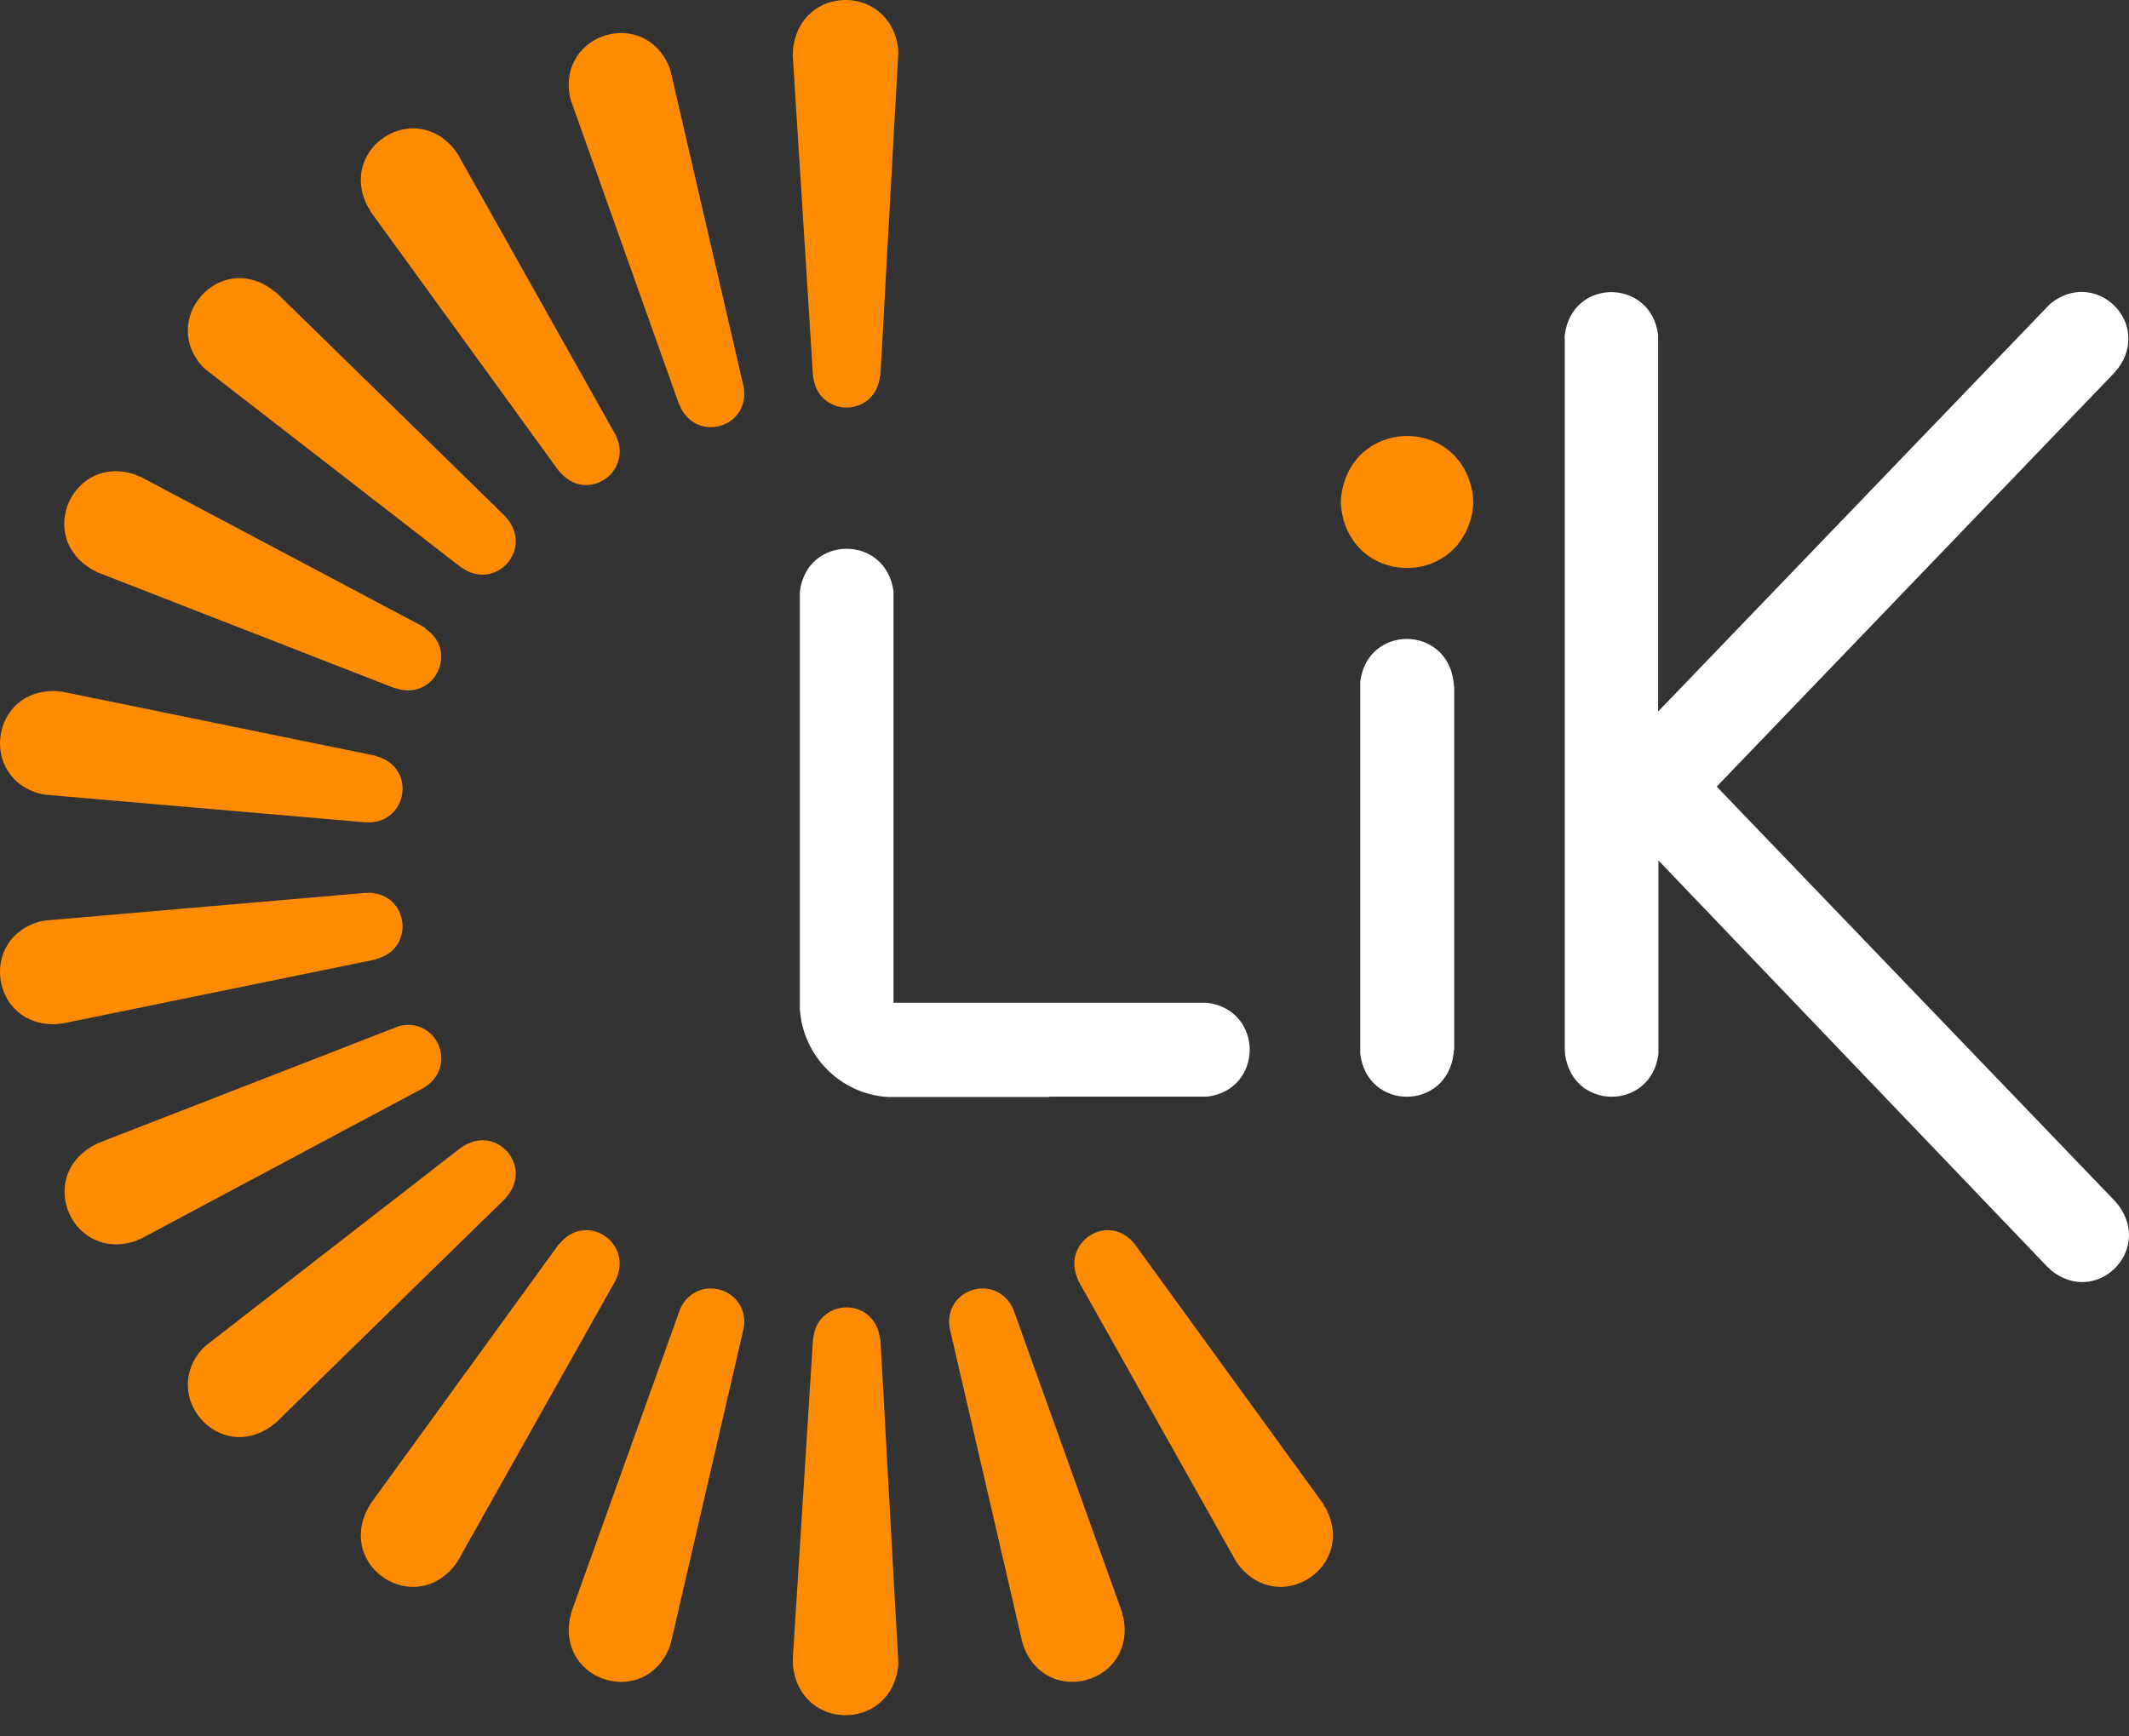 <svg width="76" height="62" viewBox="0 0 76 62" fill="none" xmlns="http://www.w3.org/2000/svg">
<rect x="0" y="0" width="76" height="62" fill="#333333" stroke="none"/>
<path d="M28.307 1.918V1.783C28.542 -0.594 31.829 -0.594 32.064 1.783V1.918V1.929L31.427 13.427H31.415L31.393 13.55C31.147 14.885 29.291 14.885 29.045 13.55L29.023 13.427L28.296 1.929" fill="#FF8B00"/>
<path d="M20.39 3.612L20.346 3.466C19.898 1.156 23.04 0.236 23.901 2.423L23.946 2.569L26.54 13.786V13.797L26.562 13.909C26.697 15.266 24.93 15.782 24.304 14.571L24.259 14.459H24.248L20.39 3.612Z" fill="#FF8B00"/>
<path d="M21.967 15.513L16.331 5.485L16.242 5.362C14.799 3.511 12.049 5.272 13.122 7.369L13.211 7.504L13.2 7.515L19.954 16.825H19.965L20.044 16.915C20.972 17.913 22.526 16.904 22.023 15.636L21.967 15.513Z" fill="#FF8B00"/>
<path d="M7.397 13.236L7.274 13.135C5.653 11.441 7.811 8.951 9.7 10.331L9.823 10.432L9.835 10.421L18.053 18.452V18.463L18.131 18.553C18.97 19.63 17.762 21.021 16.588 20.337L16.488 20.269V20.28L7.397 13.236Z" fill="#FF8B00"/>
<path d="M15.135 22.389L4.982 17.005V17.016L4.836 16.949C2.611 16.186 1.258 19.158 3.293 20.336L3.427 20.404V20.415L14.129 24.587V24.565L14.24 24.61C15.56 24.935 16.331 23.241 15.213 22.467L15.135 22.389Z" fill="#FF8B00"/>
<path d="M1.649 28.379L1.493 28.356C-0.788 27.807 -0.33 24.565 2.018 24.677L2.175 24.7V24.688L13.424 26.988V26.999L13.536 27.033C14.822 27.47 14.553 29.31 13.2 29.366L13.088 29.355V29.366L1.649 28.379Z" fill="#FF8B00"/>
<path d="M1.649 32.865L1.493 32.888C-0.788 33.438 -0.33 36.679 2.018 36.567L2.175 36.545V36.556L13.424 34.256V34.245L13.536 34.212C14.822 33.774 14.553 31.934 13.2 31.878L13.088 31.89V31.878L1.649 32.865Z" fill="#FF8B00"/>
<path d="M15.123 38.844L15.224 38.777C16.331 37.992 15.559 36.309 14.251 36.635L14.139 36.679L3.438 40.841V40.852L3.304 40.919C1.269 42.097 2.622 45.07 4.847 44.307L4.993 44.239V44.251L15.123 38.844Z" fill="#FF8B00"/>
<path d="M7.397 48.008L7.274 48.109C5.653 49.803 7.811 52.293 9.7 50.913L9.823 50.812H9.835L18.053 42.781V42.77L18.131 42.68C18.97 41.603 17.762 40.212 16.588 40.897L16.488 40.964V40.953L7.397 48.008Z" fill="#FF8B00"/>
<path d="M21.967 45.731L16.331 55.759L16.242 55.883C14.799 57.733 12.049 55.972 13.122 53.875L13.211 53.74L13.2 53.729L19.954 44.419H19.965L20.044 44.329C20.972 43.331 22.526 44.34 22.023 45.608L21.967 45.731Z" fill="#FF8B00"/>
<path d="M24.259 46.797L24.304 46.684C24.93 45.473 26.697 46 26.562 47.346L26.54 47.458L23.946 58.675V58.664L23.901 58.81C23.04 60.997 19.898 60.077 20.346 57.767L20.39 57.621L20.379 57.61L24.259 46.797Z" fill="#FF8B00"/>
<path d="M28.307 59.326V59.461C28.542 61.838 31.829 61.838 32.064 59.461V59.326V59.303L31.427 47.806H31.415L31.393 47.683C31.147 46.348 29.291 46.348 29.045 47.683L29.023 47.806L28.296 59.303" fill="#FF8B00"/>
<path d="M36.19 46.797L36.145 46.684C35.519 45.473 33.752 46 33.887 47.346L33.909 47.458L36.503 58.675V58.664L36.548 58.81C37.409 60.997 40.551 60.077 40.104 57.767L40.059 57.621L40.07 57.61L36.19 46.797Z" fill="#FF8B00"/>
<path d="M52.594 17.925L52.583 17.745L52.56 17.566C52.046 14.806 48.199 14.941 47.875 17.745L47.864 17.925L47.875 18.104C48.188 20.908 52.035 21.043 52.56 18.284L52.583 18.104L52.594 17.925Z" fill="#FF8B00"/>
<path d="M38.493 45.731L44.129 55.759L44.218 55.883C45.661 57.733 48.412 55.972 47.338 53.875L47.249 53.74L47.26 53.729L40.506 44.419L40.428 44.329C39.5 43.331 37.946 44.34 38.449 45.608L38.493 45.731Z" fill="#FF8B00"/>
<path d="M37.454 39.169H42.944H31.863H31.896H31.695C30.007 39.068 28.654 37.711 28.553 36.017V35.815V35.849V21.244V21.267V21.121C28.81 19.08 31.639 19.091 31.896 21.121V21.267V21.244V35.804H42.955H42.944H43.089C45.124 36.062 45.113 38.911 43.089 39.158H42.944H37.454V39.169Z" fill="white"/>
<path d="M51.912 24.532V37.487H51.901L51.889 37.633C51.632 39.663 48.814 39.674 48.557 37.633V37.487V24.532V24.487V24.341C48.814 22.299 51.632 22.311 51.889 24.341L51.901 24.487L51.912 24.532Z" fill="white"/>
<path d="M55.859 12.069V37.487L55.87 37.633C56.127 39.674 58.945 39.663 59.202 37.633V37.487V30.723L73.112 45.26H73.124L73.224 45.361C74.812 46.651 76.847 44.688 75.628 43.039L75.528 42.927H75.539L61.282 28.087L75.516 13.27H75.505L75.606 13.158C76.825 11.509 74.801 9.557 73.202 10.836L73.101 10.937L59.191 25.406V25.395V12.069V12.103V11.957C58.934 9.927 56.116 9.916 55.859 11.957L55.848 12.103L55.859 12.069Z" fill="white"/>
</svg>
